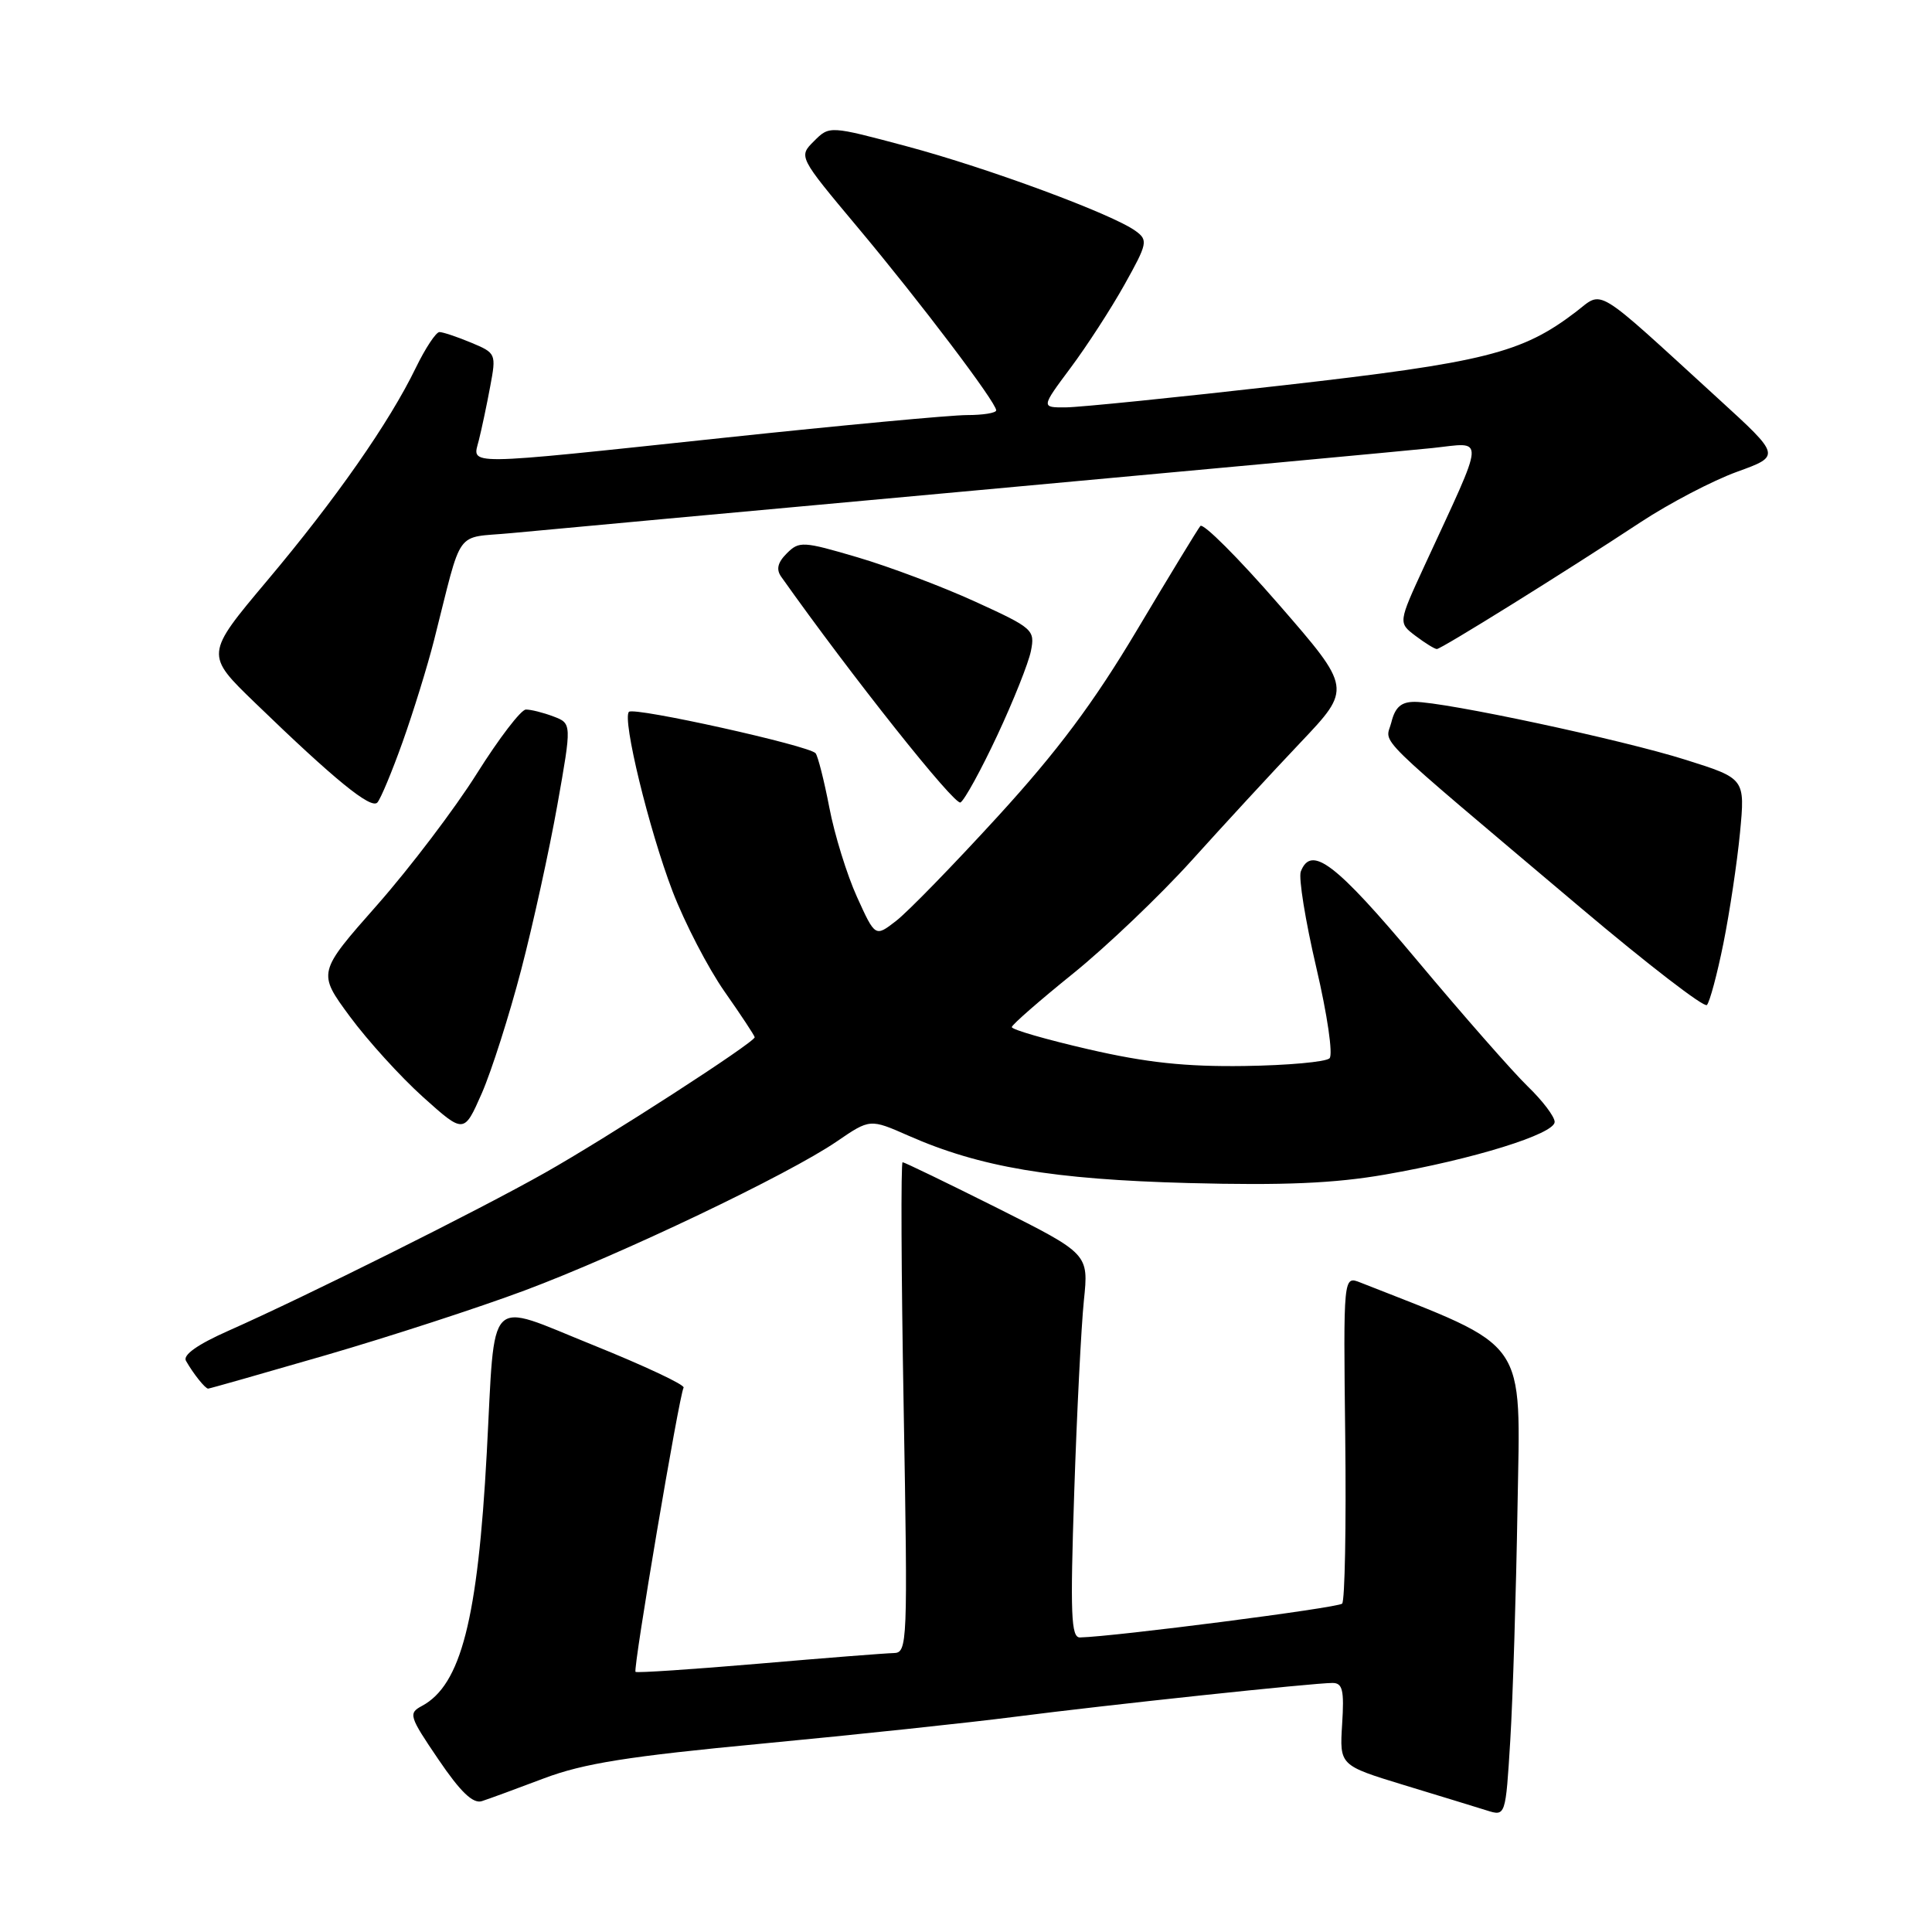 <?xml version="1.0" encoding="UTF-8" standalone="no"?>
<!DOCTYPE svg PUBLIC "-//W3C//DTD SVG 1.1//EN" "http://www.w3.org/Graphics/SVG/1.1/DTD/svg11.dtd" >
<svg xmlns="http://www.w3.org/2000/svg" xmlns:xlink="http://www.w3.org/1999/xlink" version="1.1" viewBox="0 0 256 256">
 <g >
 <path fill="currentColor"
d=" M 201.08 199.63 C 201.46 176.98 202.74 178.80 180.25 169.94 C 178.00 169.05 178.00 169.05 178.25 190.44 C 178.39 202.20 178.20 212.13 177.84 212.49 C 177.28 213.05 147.61 216.87 143.10 216.97 C 141.92 217.00 141.80 213.91 142.34 197.75 C 142.69 187.16 143.27 175.72 143.62 172.32 C 144.26 166.15 144.26 166.15 132.15 160.07 C 125.48 156.73 119.83 154.00 119.60 154.00 C 119.36 154.00 119.42 168.62 119.74 186.50 C 120.29 217.99 120.25 219.00 118.41 219.04 C 117.36 219.06 109.30 219.69 100.50 220.45 C 91.70 221.20 84.37 221.69 84.21 221.53 C 83.85 221.19 90.01 184.79 90.58 183.87 C 90.80 183.51 85.38 180.97 78.54 178.21 C 64.28 172.47 65.65 171.07 64.50 192.50 C 63.31 214.58 61.08 223.28 55.90 226.05 C 54.09 227.02 54.21 227.42 58.09 233.13 C 61.02 237.45 62.67 239.03 63.85 238.66 C 64.76 238.37 68.46 237.01 72.08 235.64 C 77.33 233.66 83.22 232.72 101.08 231.03 C 113.41 229.86 128.45 228.26 134.50 227.48 C 146.67 225.91 174.02 223.00 176.56 223.00 C 177.90 223.00 178.13 223.95 177.84 228.46 C 177.50 233.92 177.50 233.92 186.00 236.52 C 190.68 237.94 195.62 239.46 197.00 239.89 C 199.50 240.68 199.50 240.68 200.12 230.59 C 200.46 225.04 200.89 211.11 201.08 199.63 Z  M 43.20 179.56 C 51.62 177.11 63.45 173.26 69.50 171.00 C 82.24 166.24 104.52 155.61 110.89 151.24 C 115.28 148.24 115.28 148.24 120.39 150.49 C 129.85 154.66 139.47 156.28 157.50 156.76 C 170.11 157.09 176.83 156.80 183.51 155.64 C 195.18 153.62 206.00 150.26 206.00 148.66 C 206.00 147.96 204.39 145.84 202.43 143.95 C 200.47 142.05 193.87 134.54 187.77 127.25 C 176.97 114.36 173.74 111.90 172.36 115.49 C 172.05 116.32 172.97 122.02 174.41 128.18 C 175.88 134.46 176.65 139.75 176.17 140.23 C 175.69 140.71 170.62 141.17 164.90 141.25 C 157.11 141.36 151.93 140.81 144.25 139.04 C 138.61 137.74 134.03 136.42 134.07 136.09 C 134.10 135.77 137.76 132.57 142.19 129.00 C 146.62 125.42 153.68 118.69 157.88 114.04 C 162.07 109.39 168.56 102.35 172.31 98.40 C 179.12 91.22 179.12 91.22 169.42 80.06 C 164.08 73.92 159.41 69.25 159.05 69.70 C 158.69 70.14 154.91 76.35 150.65 83.50 C 144.91 93.13 140.13 99.53 132.20 108.20 C 126.32 114.63 120.26 120.86 118.73 122.03 C 115.97 124.17 115.97 124.17 113.55 118.84 C 112.22 115.90 110.57 110.58 109.89 107.00 C 109.20 103.42 108.38 100.19 108.07 99.81 C 107.24 98.80 84.02 93.65 83.34 94.32 C 82.42 95.25 85.98 109.89 89.12 118.11 C 90.73 122.30 93.83 128.28 96.02 131.41 C 98.21 134.53 100.00 137.25 100.00 137.44 C 100.00 138.12 80.44 150.76 72.19 155.41 C 63.38 160.39 40.69 171.71 30.23 176.35 C 26.17 178.15 24.20 179.55 24.64 180.31 C 25.60 182.01 27.19 184.00 27.58 184.00 C 27.76 184.00 34.79 182.00 43.20 179.56 Z  M 69.06 128.50 C 70.64 122.45 72.79 112.63 73.85 106.68 C 75.77 95.86 75.77 95.86 73.32 94.93 C 71.97 94.42 70.34 94.01 69.68 94.02 C 69.03 94.03 66.12 97.84 63.20 102.48 C 60.29 107.12 54.34 114.96 49.99 119.90 C 42.07 128.87 42.07 128.87 46.35 134.68 C 48.71 137.88 53.08 142.69 56.06 145.37 C 61.48 150.23 61.48 150.23 63.84 144.87 C 65.13 141.92 67.48 134.55 69.06 128.50 Z  M 228.36 125.00 C 229.19 120.88 230.18 114.27 230.56 110.33 C 231.24 103.16 231.24 103.16 223.37 100.68 C 214.97 98.02 191.47 93.00 187.45 93.00 C 185.66 93.00 184.86 93.70 184.36 95.72 C 183.59 98.77 181.16 96.39 209.50 120.33 C 218.30 127.76 225.80 133.54 226.17 133.17 C 226.54 132.80 227.53 129.12 228.36 125.00 Z  M 53.35 98.31 C 54.76 94.35 56.64 88.28 57.52 84.81 C 61.37 69.64 60.12 71.37 67.75 70.64 C 71.46 70.28 99.02 67.75 129.00 65.01 C 158.98 62.27 186.32 59.73 189.78 59.37 C 196.87 58.62 196.96 57.18 188.73 75.01 C 185.27 82.52 185.27 82.52 187.57 84.26 C 188.84 85.22 190.11 86.00 190.39 86.00 C 190.97 86.00 207.29 75.85 217.41 69.18 C 221.21 66.68 226.95 63.68 230.15 62.52 C 235.98 60.41 235.98 60.41 227.74 52.88 C 210.93 37.52 212.53 38.49 208.78 41.35 C 201.65 46.79 196.69 48.03 170.00 51.06 C 155.97 52.66 143.02 53.97 141.22 53.98 C 137.94 54.00 137.94 54.00 141.85 48.75 C 144.01 45.86 147.23 40.89 149.01 37.70 C 152.05 32.26 152.14 31.82 150.48 30.61 C 147.42 28.37 130.93 22.27 120.20 19.40 C 109.91 16.65 109.91 16.65 107.86 18.70 C 105.80 20.75 105.80 20.75 113.65 30.13 C 121.95 40.04 132.00 53.32 132.00 54.37 C 132.00 54.72 130.26 55.00 128.13 55.00 C 126.01 55.00 111.55 56.35 96.00 58.00 C 60.78 61.74 62.60 61.72 63.45 58.33 C 63.82 56.86 64.50 53.66 64.95 51.23 C 65.77 46.87 65.73 46.78 62.42 45.40 C 60.57 44.63 58.69 44.00 58.23 44.00 C 57.77 44.00 56.36 46.14 55.09 48.75 C 51.58 55.99 44.49 66.14 35.39 76.95 C 27.17 86.73 27.17 86.73 33.84 93.17 C 44.35 103.34 49.15 107.25 50.00 106.34 C 50.43 105.88 51.94 102.26 53.35 98.31 Z  M 132.14 97.45 C 134.27 92.90 136.28 87.86 136.60 86.27 C 137.16 83.46 136.90 83.23 129.24 79.73 C 124.87 77.73 117.85 75.09 113.64 73.85 C 106.39 71.71 105.89 71.69 104.26 73.32 C 103.04 74.53 102.82 75.45 103.52 76.43 C 112.82 89.56 126.52 106.80 127.27 106.33 C 127.82 106.00 130.01 102.00 132.14 97.45 Z "/>
</g>
</svg>